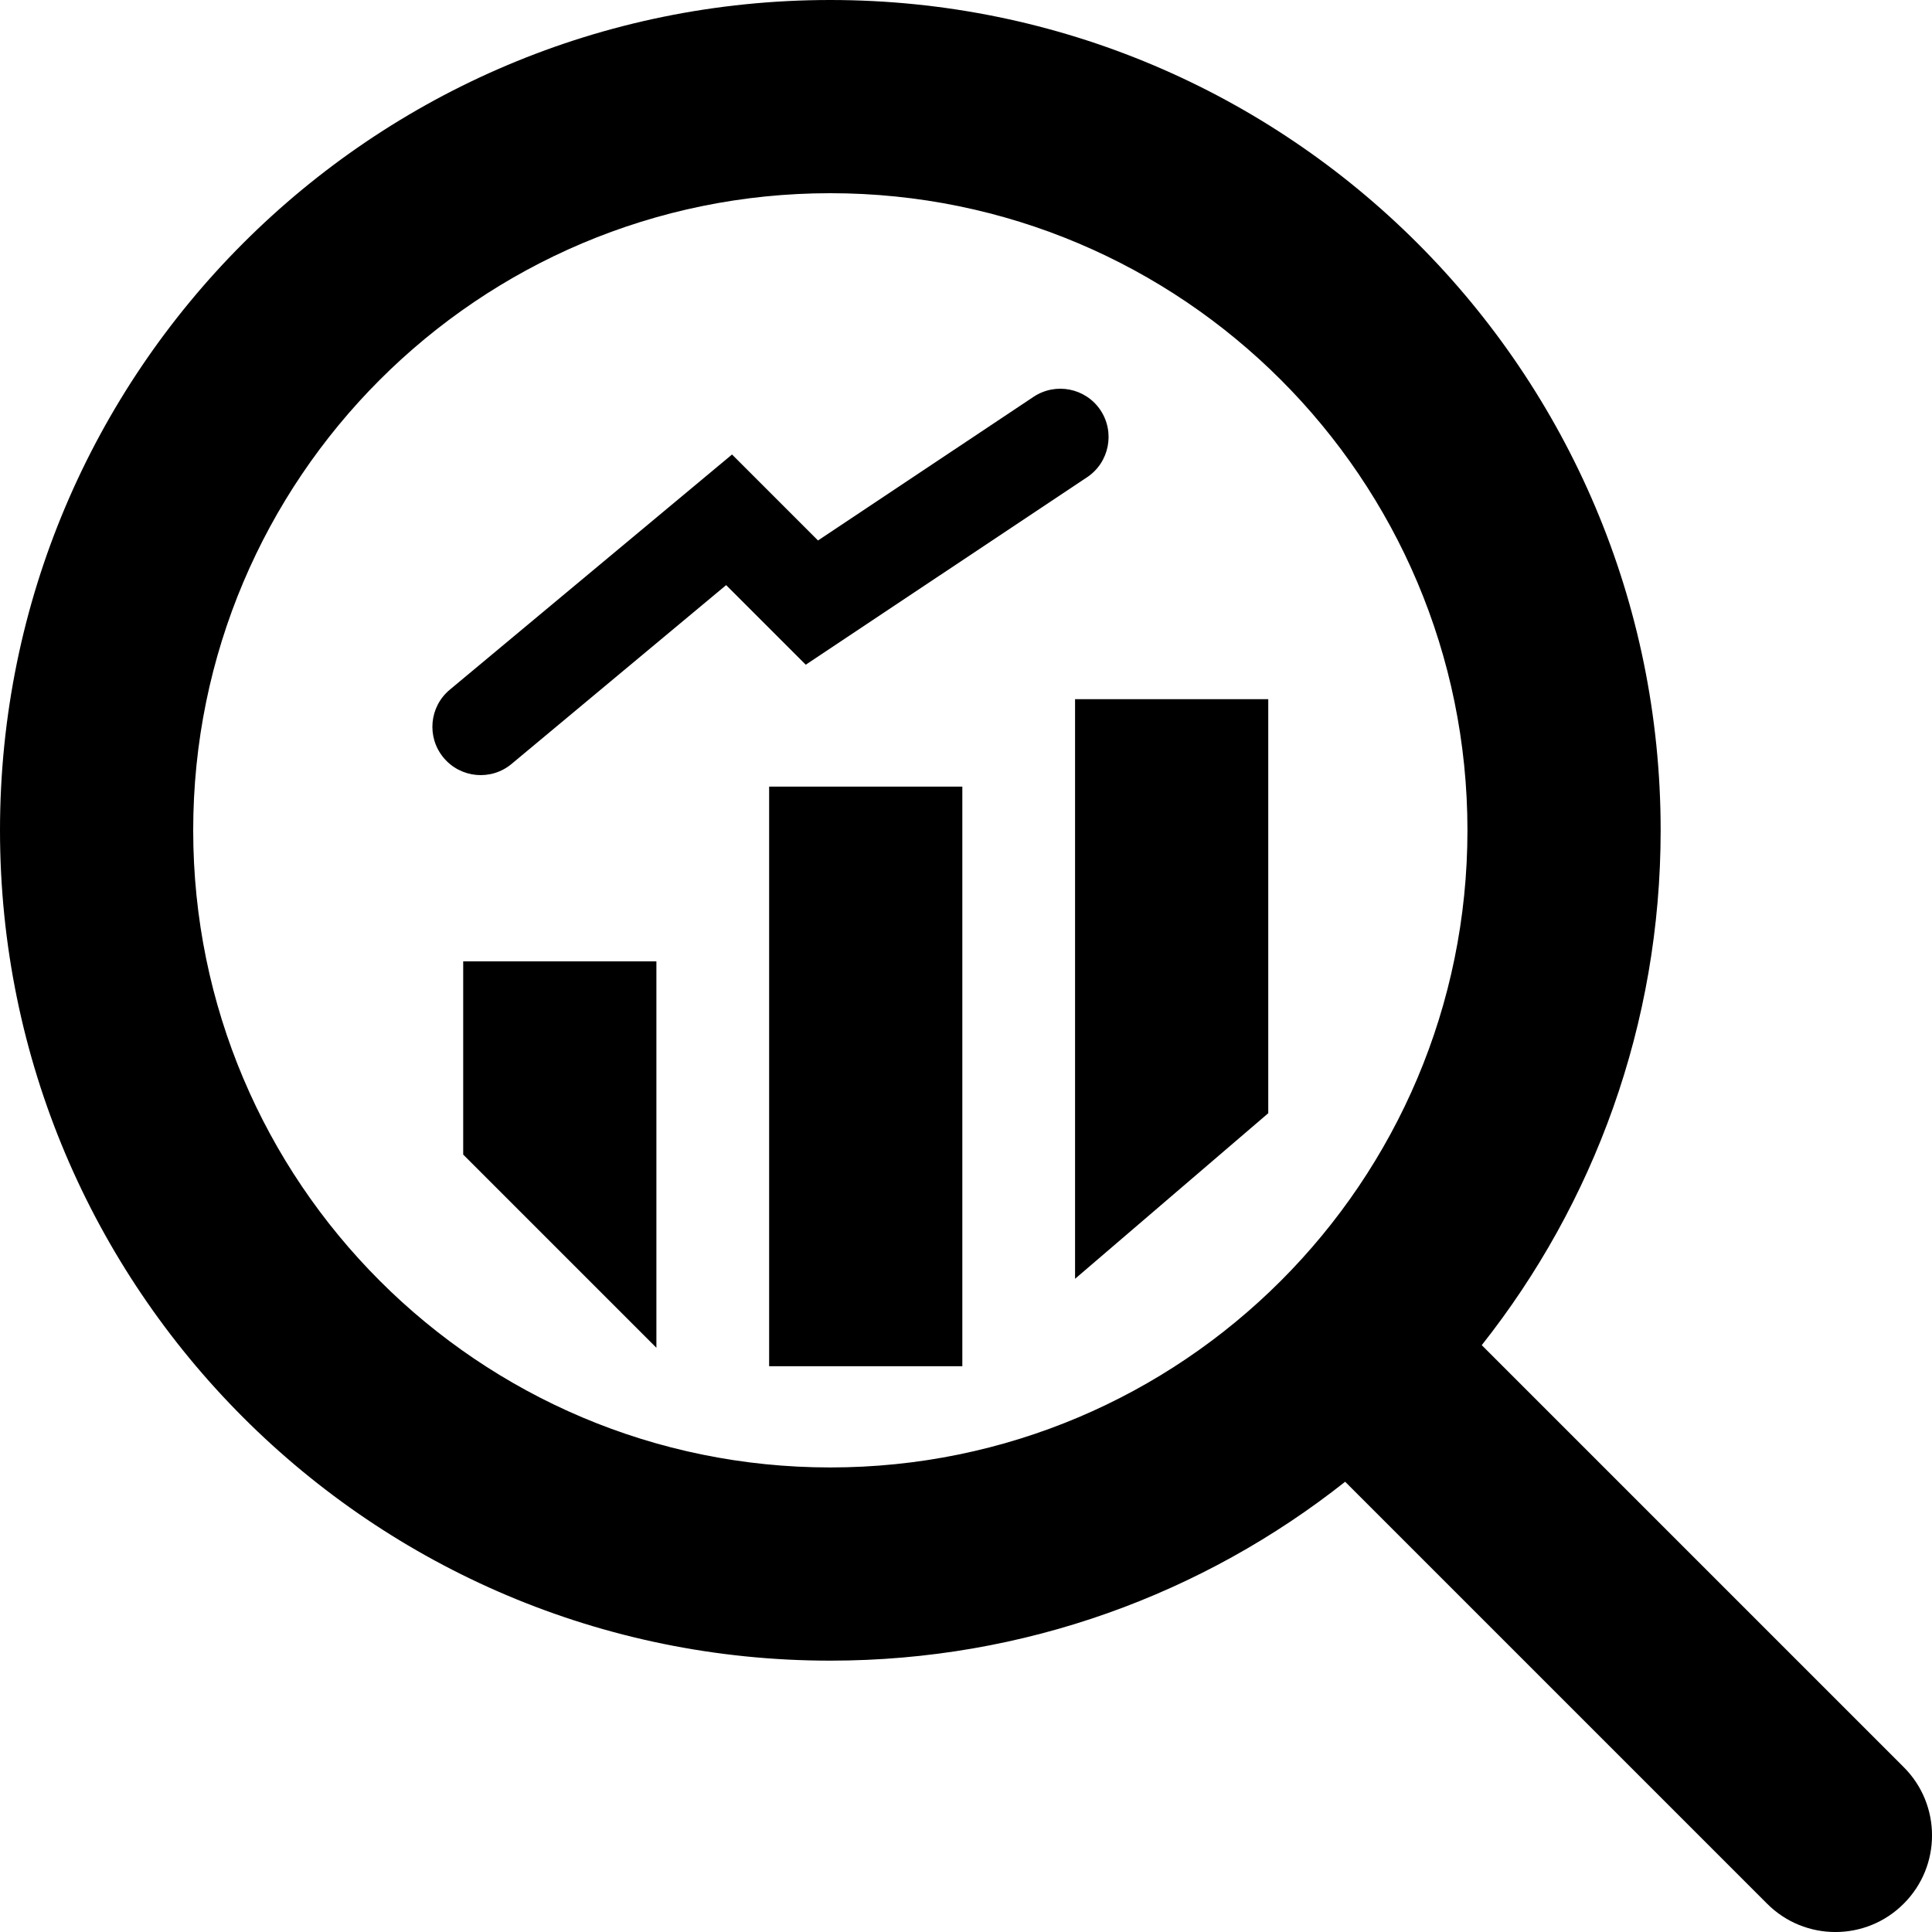 <svg xmlns="http://www.w3.org/2000/svg" width="20" height="20" viewBox="0 0 20 20" >
<path d="M11.392 4.246C11.545 4.476 11.483 4.787 11.254 4.94L8.341 6.881L7.517 6.057L5.296 7.908C5.084 8.085 4.769 8.056 4.592 7.844C4.415 7.632 4.444 7.316 4.656 7.14L7.578 4.705L8.468 5.595L10.699 4.108C10.929 3.955 11.239 4.017 11.392 4.246Z" />
<path d="M9.962 8.143H7.962V14.143H9.962V8.143Z" />
<path d="M4.795 9.952H6.795V13.952L4.795 11.952V9.952Z" />
<path d="M13.129 7.238H11.129V13.238L13.129 11.524V7.238Z" />
<path fill-rule="evenodd" clip-rule="evenodd" d="M13.925 15.339C12.46 16.498 10.608 17.191 8.595 17.191C3.848 17.191 0 13.342 0 8.595C0 3.848 3.848 0 8.595 0C13.342 0 17.191 3.848 17.191 8.595C17.191 10.608 16.498 12.46 15.339 13.925L19.707 18.293C20.098 18.683 20.098 19.317 19.707 19.707C19.317 20.098 18.683 20.098 18.293 19.707L13.925 15.339ZM15.191 8.595C15.191 12.238 12.238 15.191 8.595 15.191C4.953 15.191 2 12.238 2 8.595C2 4.953 4.953 2 8.595 2C12.238 2 15.191 4.953 15.191 8.595Z" />
</svg>